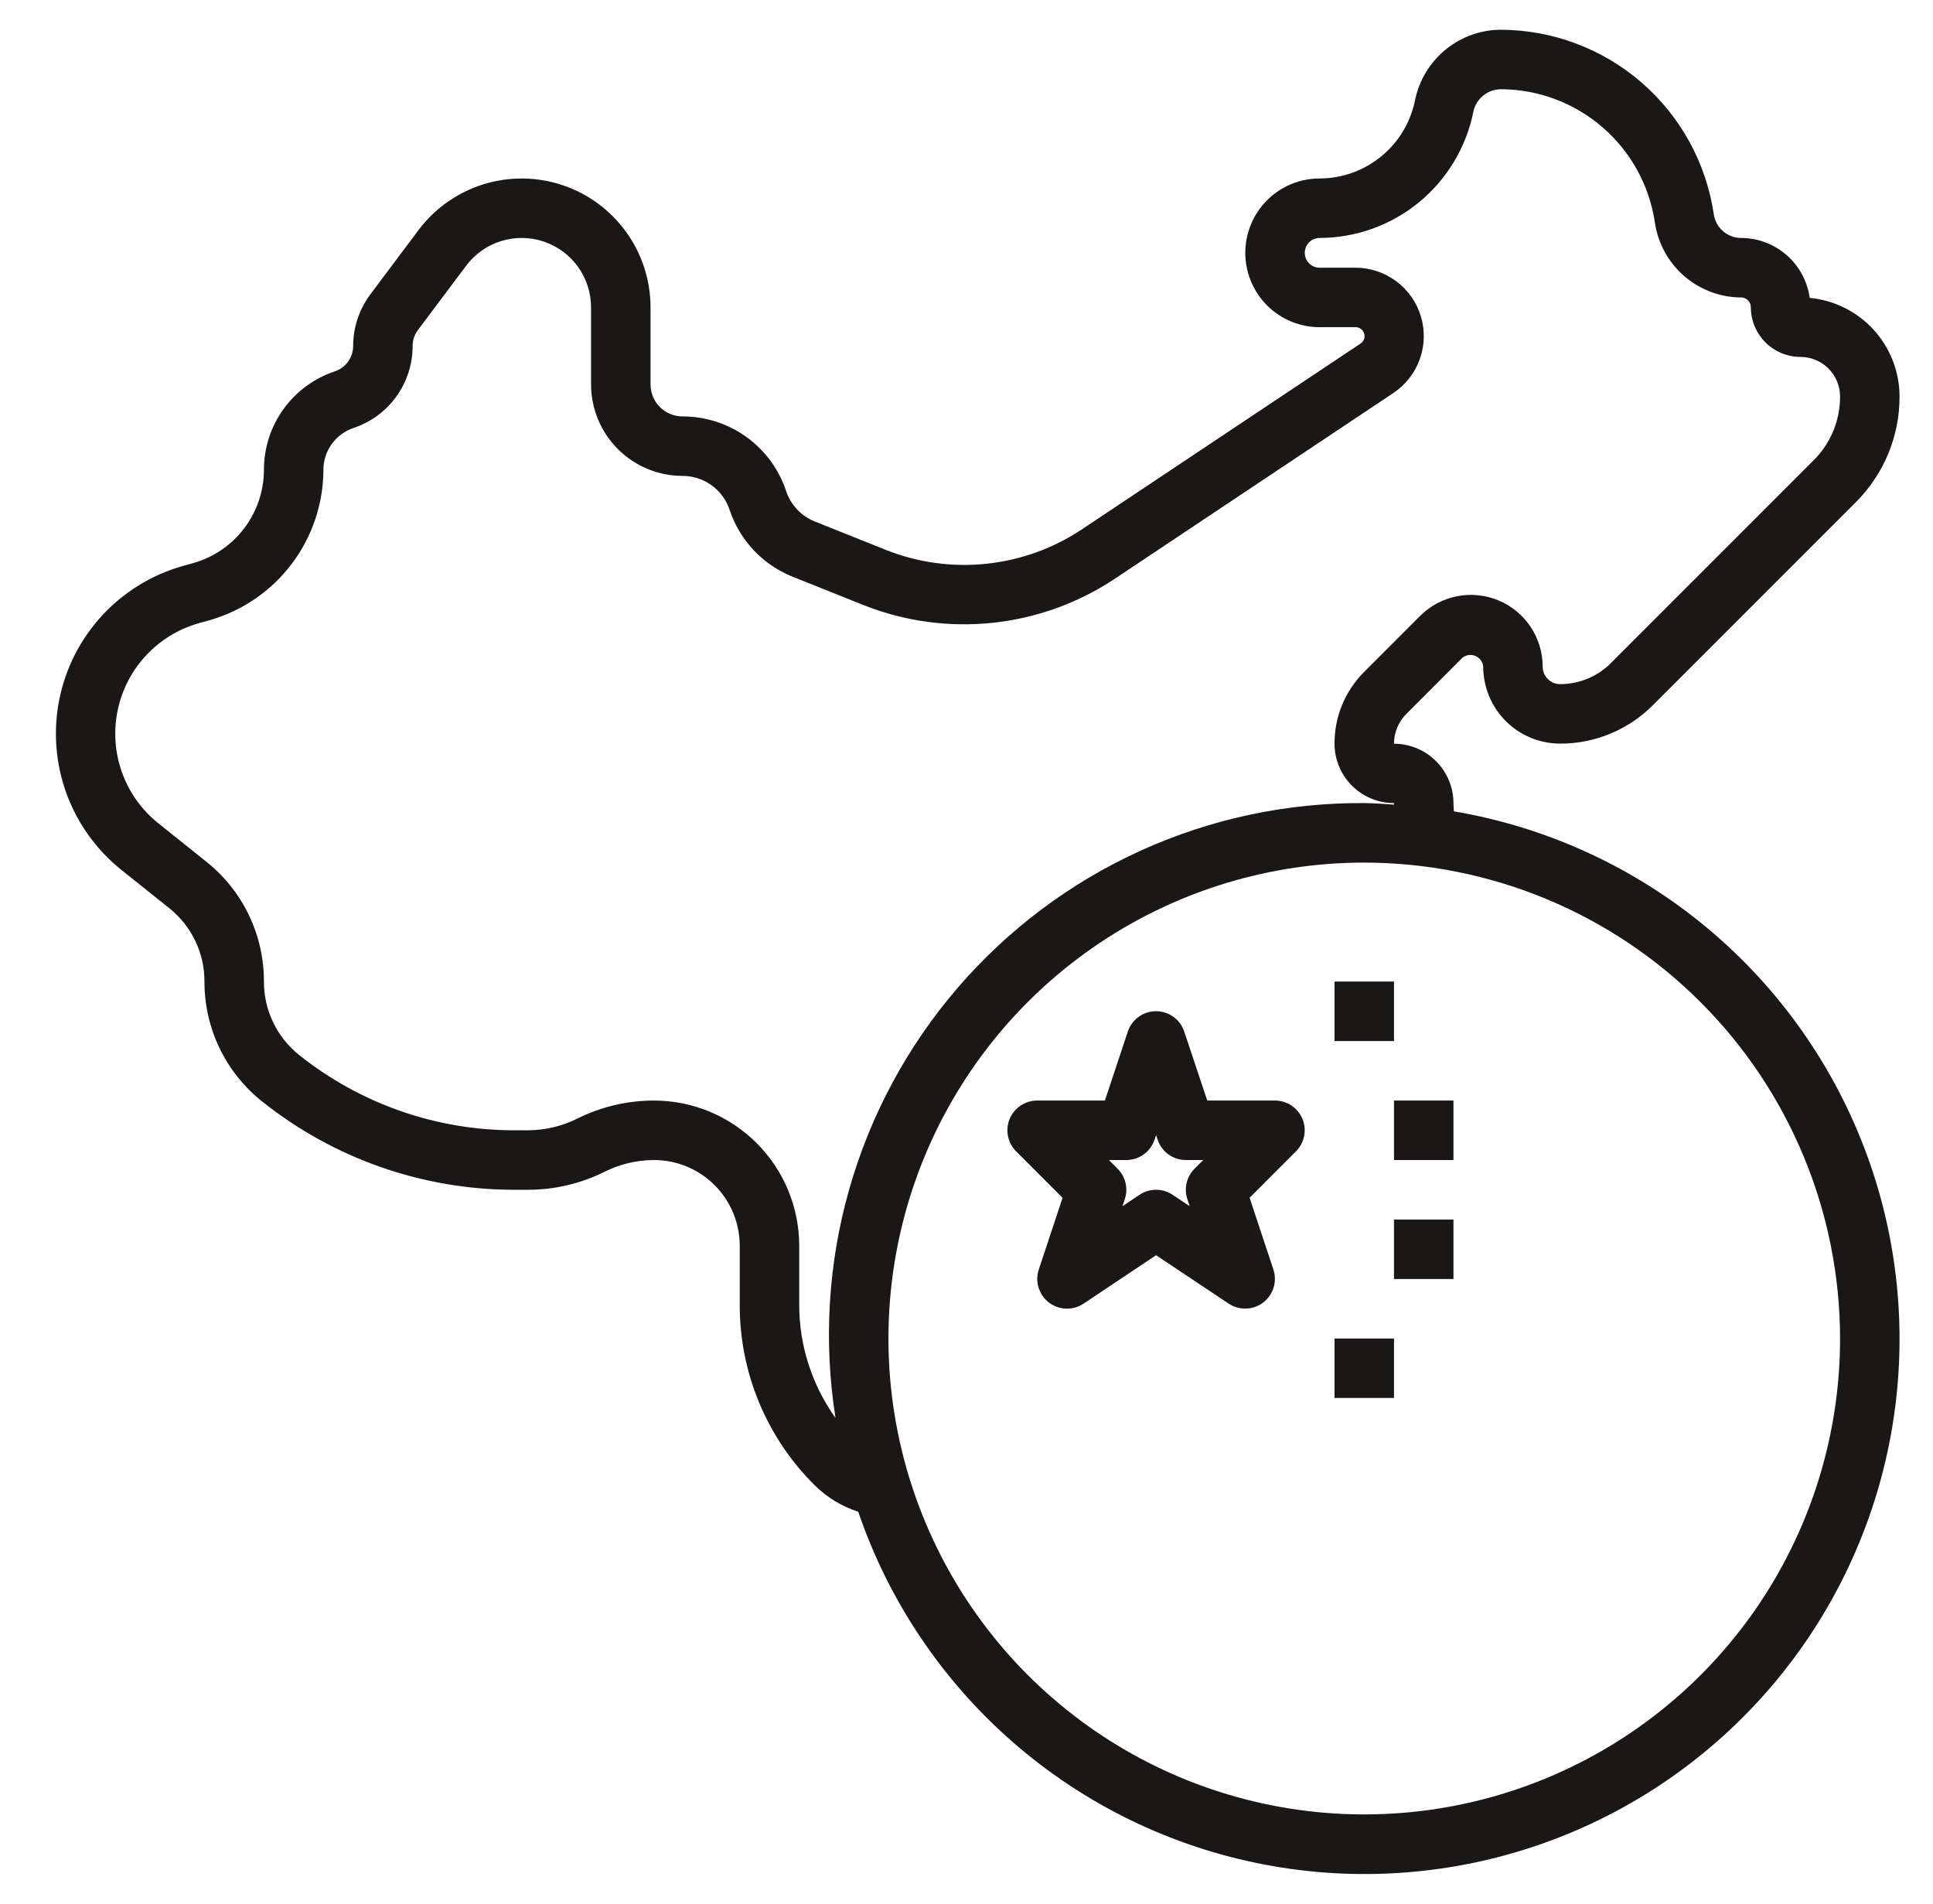 <svg width="65" height="64" viewBox="0 0 65 64" fill="none" xmlns="http://www.w3.org/2000/svg">
<path d="M49.168 22.121C49.228 22.07 49.302 22.036 49.38 22.024C49.458 22.012 49.538 22.021 49.611 22.052C49.684 22.082 49.748 22.132 49.794 22.196C49.841 22.26 49.869 22.335 49.875 22.414C49.876 23.1 50.149 23.757 50.633 24.242C51.118 24.727 51.775 24.999 52.461 25C53.041 25.002 53.615 24.888 54.151 24.666C54.687 24.444 55.173 24.118 55.582 23.707L62.401 16.888C62.87 16.422 63.241 15.867 63.494 15.257C63.747 14.646 63.877 13.991 63.875 13.33C63.874 12.501 63.564 11.701 63.006 11.088C62.447 10.475 61.68 10.093 60.854 10.015C60.777 9.457 60.501 8.946 60.077 8.575C59.652 8.205 59.108 8.001 58.545 8C58.322 7.999 58.108 7.919 57.939 7.773C57.771 7.627 57.661 7.425 57.629 7.205C57.376 5.486 56.515 3.915 55.202 2.776C53.89 1.638 52.212 1.008 50.475 1C49.793 1.001 49.133 1.238 48.606 1.671C48.079 2.103 47.717 2.704 47.582 3.372C47.432 4.113 47.031 4.779 46.447 5.257C45.862 5.736 45.131 5.999 44.375 6C43.712 6 43.076 6.263 42.607 6.732C42.138 7.201 41.875 7.837 41.875 8.5C41.875 9.163 42.138 9.799 42.607 10.268C43.076 10.737 43.712 11 44.375 11H45.575C45.641 10.998 45.706 11.017 45.76 11.056C45.814 11.094 45.853 11.15 45.872 11.213C45.892 11.276 45.889 11.344 45.866 11.406C45.843 11.468 45.799 11.52 45.743 11.555L36.357 17.812C35.4 18.444 34.305 18.835 33.164 18.954C32.024 19.073 30.872 18.915 29.805 18.494L27.399 17.532C27.174 17.442 26.97 17.304 26.804 17.127C26.637 16.95 26.512 16.739 26.435 16.509C26.192 15.777 25.725 15.141 25.099 14.691C24.474 14.24 23.722 13.999 22.951 14C22.666 14 22.392 13.887 22.19 13.685C21.988 13.483 21.875 13.209 21.875 12.924V10.333C21.875 9.424 21.588 8.538 21.056 7.8C20.524 7.063 19.774 6.511 18.912 6.223C18.049 5.936 17.118 5.927 16.25 6.198C15.382 6.469 14.621 7.006 14.075 7.733L12.456 9.893C12.08 10.395 11.876 11.005 11.875 11.633C11.875 11.821 11.815 12.005 11.705 12.157C11.595 12.31 11.44 12.424 11.261 12.484C10.565 12.715 9.96 13.161 9.531 13.756C9.103 14.351 8.873 15.066 8.875 15.8C8.873 16.505 8.642 17.191 8.217 17.754C7.793 18.317 7.197 18.728 6.52 18.924L6.12 19.036C5.088 19.333 4.157 19.908 3.429 20.698C2.702 21.488 2.205 22.463 1.994 23.516C1.783 24.569 1.866 25.66 2.233 26.67C2.6 27.679 3.237 28.568 4.075 29.24L5.691 30.532C6.062 30.828 6.361 31.203 6.566 31.631C6.771 32.058 6.876 32.526 6.875 33C6.873 33.774 7.046 34.539 7.382 35.237C7.717 35.934 8.206 36.547 8.812 37.029C11.216 38.948 14.199 39.996 17.275 40H17.754C18.644 40 19.522 39.795 20.319 39.4C20.838 39.139 21.41 39.002 21.99 39C22.755 39 23.488 39.303 24.029 39.844C24.57 40.384 24.874 41.117 24.875 41.882V43.865C24.872 44.991 25.092 46.106 25.523 47.146C25.954 48.186 26.587 49.13 27.385 49.924C27.798 50.336 28.303 50.645 28.859 50.824C29.886 53.832 31.691 56.515 34.091 58.599C36.491 60.682 39.4 62.093 42.523 62.687C45.645 63.282 48.869 63.038 51.867 61.981C54.865 60.924 57.529 59.092 59.588 56.671C61.648 54.25 63.029 51.326 63.591 48.198C64.154 45.069 63.877 41.848 62.79 38.861C61.703 35.874 59.844 33.229 57.402 31.194C54.96 29.159 52.023 27.808 48.889 27.277C48.889 27.186 48.875 27.095 48.875 27.004C48.875 26.474 48.664 25.965 48.289 25.59C47.914 25.215 47.406 25.004 46.875 25.004C46.875 24.818 46.911 24.634 46.982 24.463C47.053 24.291 47.157 24.135 47.289 24.004L49.168 22.121ZM61.875 45C61.875 48.164 60.937 51.258 59.179 53.889C57.42 56.52 54.922 58.571 51.998 59.782C49.074 60.993 45.857 61.31 42.754 60.693C39.65 60.075 36.799 58.551 34.561 56.314C32.324 54.076 30.8 51.225 30.183 48.121C29.565 45.018 29.882 41.801 31.093 38.877C32.304 35.953 34.355 33.455 36.986 31.697C39.617 29.938 42.711 29 45.875 29C50.117 29.005 54.184 30.692 57.183 33.692C60.183 36.691 61.87 40.758 61.875 45ZM46.875 27V27.051C46.541 27.032 46.21 27 45.875 27C43.281 26.981 40.713 27.528 38.351 28.601C35.989 29.675 33.889 31.25 32.197 33.217C30.506 35.184 29.262 37.495 28.554 39.991C27.845 42.487 27.689 45.108 28.095 47.67C27.302 46.562 26.875 45.233 26.875 43.87V41.882C26.874 40.588 26.359 39.347 25.444 38.431C24.528 37.516 23.287 37.001 21.993 37C21.103 37 20.225 37.205 19.428 37.6C18.91 37.861 18.337 37.998 17.757 38H17.275C14.652 37.997 12.108 37.104 10.058 35.468C9.688 35.172 9.389 34.797 9.184 34.369C8.979 33.942 8.874 33.474 8.875 33C8.877 32.226 8.704 31.461 8.368 30.763C8.033 30.065 7.544 29.452 6.938 28.97L5.323 27.678C4.77 27.235 4.35 26.649 4.108 25.984C3.866 25.318 3.812 24.599 3.952 23.905C4.091 23.211 4.419 22.568 4.9 22.048C5.38 21.528 5.994 21.149 6.675 20.955L7.075 20.843C8.168 20.525 9.128 19.862 9.813 18.953C10.498 18.044 10.871 16.938 10.875 15.8C10.874 15.487 10.973 15.182 11.156 14.928C11.339 14.674 11.597 14.485 11.894 14.386C12.471 14.193 12.973 13.823 13.329 13.329C13.684 12.835 13.876 12.242 13.875 11.633C13.874 11.438 13.938 11.249 14.055 11.094L15.675 8.934C15.969 8.542 16.378 8.252 16.846 8.106C17.314 7.96 17.815 7.965 18.28 8.12C18.744 8.275 19.149 8.572 19.435 8.969C19.721 9.367 19.875 9.844 19.875 10.334V12.925C19.876 13.74 20.201 14.522 20.777 15.098C21.354 15.675 22.136 15.999 22.951 16C23.301 15.999 23.643 16.109 23.927 16.314C24.211 16.519 24.424 16.808 24.534 17.141C24.702 17.647 24.979 18.111 25.345 18.499C25.711 18.887 26.158 19.191 26.653 19.389L29.06 20.352C30.428 20.891 31.905 21.092 33.367 20.94C34.829 20.787 36.233 20.285 37.46 19.476L46.845 13.219C47.258 12.946 47.572 12.548 47.74 12.083C47.908 11.618 47.922 11.111 47.78 10.637C47.637 10.163 47.346 9.748 46.948 9.453C46.551 9.159 46.07 9 45.575 9H44.375C44.242 9 44.115 8.947 44.022 8.854C43.928 8.76 43.875 8.633 43.875 8.5C43.875 8.367 43.928 8.24 44.022 8.146C44.115 8.053 44.242 8 44.375 8C45.592 7.997 46.772 7.575 47.713 6.803C48.654 6.031 49.301 4.958 49.542 3.765C49.585 3.549 49.702 3.355 49.872 3.216C50.042 3.077 50.255 3 50.475 3C51.732 3.005 52.945 3.461 53.894 4.285C54.844 5.108 55.466 6.245 55.649 7.488C55.752 8.184 56.1 8.82 56.632 9.28C57.163 9.741 57.842 9.997 58.545 10C58.633 10 58.717 10.035 58.778 10.097C58.84 10.159 58.875 10.242 58.875 10.33C58.876 10.773 59.052 11.197 59.365 11.51C59.678 11.823 60.102 11.999 60.545 12C60.898 12.001 61.236 12.141 61.485 12.39C61.734 12.639 61.874 12.977 61.875 13.33C61.876 13.728 61.798 14.123 61.646 14.491C61.493 14.859 61.27 15.193 60.987 15.474L54.168 22.293C53.944 22.518 53.678 22.696 53.385 22.817C53.092 22.939 52.778 23.001 52.461 23C52.306 23 52.157 22.938 52.047 22.828C51.937 22.718 51.875 22.569 51.875 22.414C51.875 21.936 51.733 21.47 51.468 21.073C51.203 20.676 50.826 20.366 50.385 20.184C49.944 20.001 49.458 19.953 48.99 20.046C48.522 20.14 48.092 20.369 47.754 20.707L45.875 22.586C45.557 22.902 45.305 23.278 45.133 23.693C44.961 24.107 44.874 24.552 44.875 25C44.875 25.53 45.086 26.039 45.461 26.414C45.836 26.789 46.345 27 46.875 27Z" fill="#1B1717"/>
<path d="M42.875 37H40.596L39.823 34.684C39.757 34.484 39.63 34.31 39.459 34.186C39.289 34.063 39.084 33.996 38.873 33.996C38.662 33.996 38.457 34.063 38.287 34.186C38.116 34.31 37.989 34.484 37.923 34.684L37.154 37H34.875C34.677 37 34.484 37.059 34.32 37.169C34.155 37.279 34.027 37.435 33.951 37.617C33.876 37.8 33.856 38.001 33.894 38.195C33.933 38.389 34.028 38.567 34.168 38.707L35.73 40.271L34.93 42.684C34.865 42.881 34.863 43.094 34.924 43.292C34.986 43.49 35.107 43.665 35.272 43.791C35.437 43.917 35.637 43.989 35.844 43.996C36.052 44.004 36.257 43.946 36.43 43.832L38.875 42.2L41.32 43.83C41.493 43.944 41.698 44.002 41.906 43.994C42.113 43.987 42.313 43.915 42.478 43.789C42.643 43.663 42.764 43.489 42.826 43.29C42.887 43.092 42.885 42.879 42.82 42.682L42.02 40.269L43.582 38.705C43.721 38.565 43.816 38.387 43.854 38.193C43.892 38 43.872 37.799 43.797 37.617C43.721 37.435 43.593 37.279 43.429 37.169C43.265 37.059 43.072 37 42.875 37ZM40.168 39.293C40.037 39.424 39.945 39.59 39.902 39.77C39.86 39.951 39.868 40.14 39.927 40.316L40.005 40.551L39.43 40.168C39.266 40.058 39.073 40 38.875 40C38.678 40 38.484 40.058 38.32 40.168L37.745 40.551L37.823 40.316C37.882 40.14 37.89 39.951 37.848 39.77C37.805 39.59 37.713 39.424 37.582 39.293L37.289 39H37.875C38.085 39 38.289 38.934 38.459 38.811C38.63 38.688 38.757 38.515 38.823 38.316L38.875 38.162L38.927 38.316C38.993 38.515 39.12 38.688 39.291 38.811C39.461 38.934 39.665 39 39.875 39H40.461L40.168 39.293ZM44.875 45H46.875V47H44.875V45ZM46.875 41H48.875V43H46.875V41ZM46.875 37H48.875V39H46.875V37ZM44.875 33H46.875V35H44.875V33Z" fill="#1B1717"/>
</svg>
